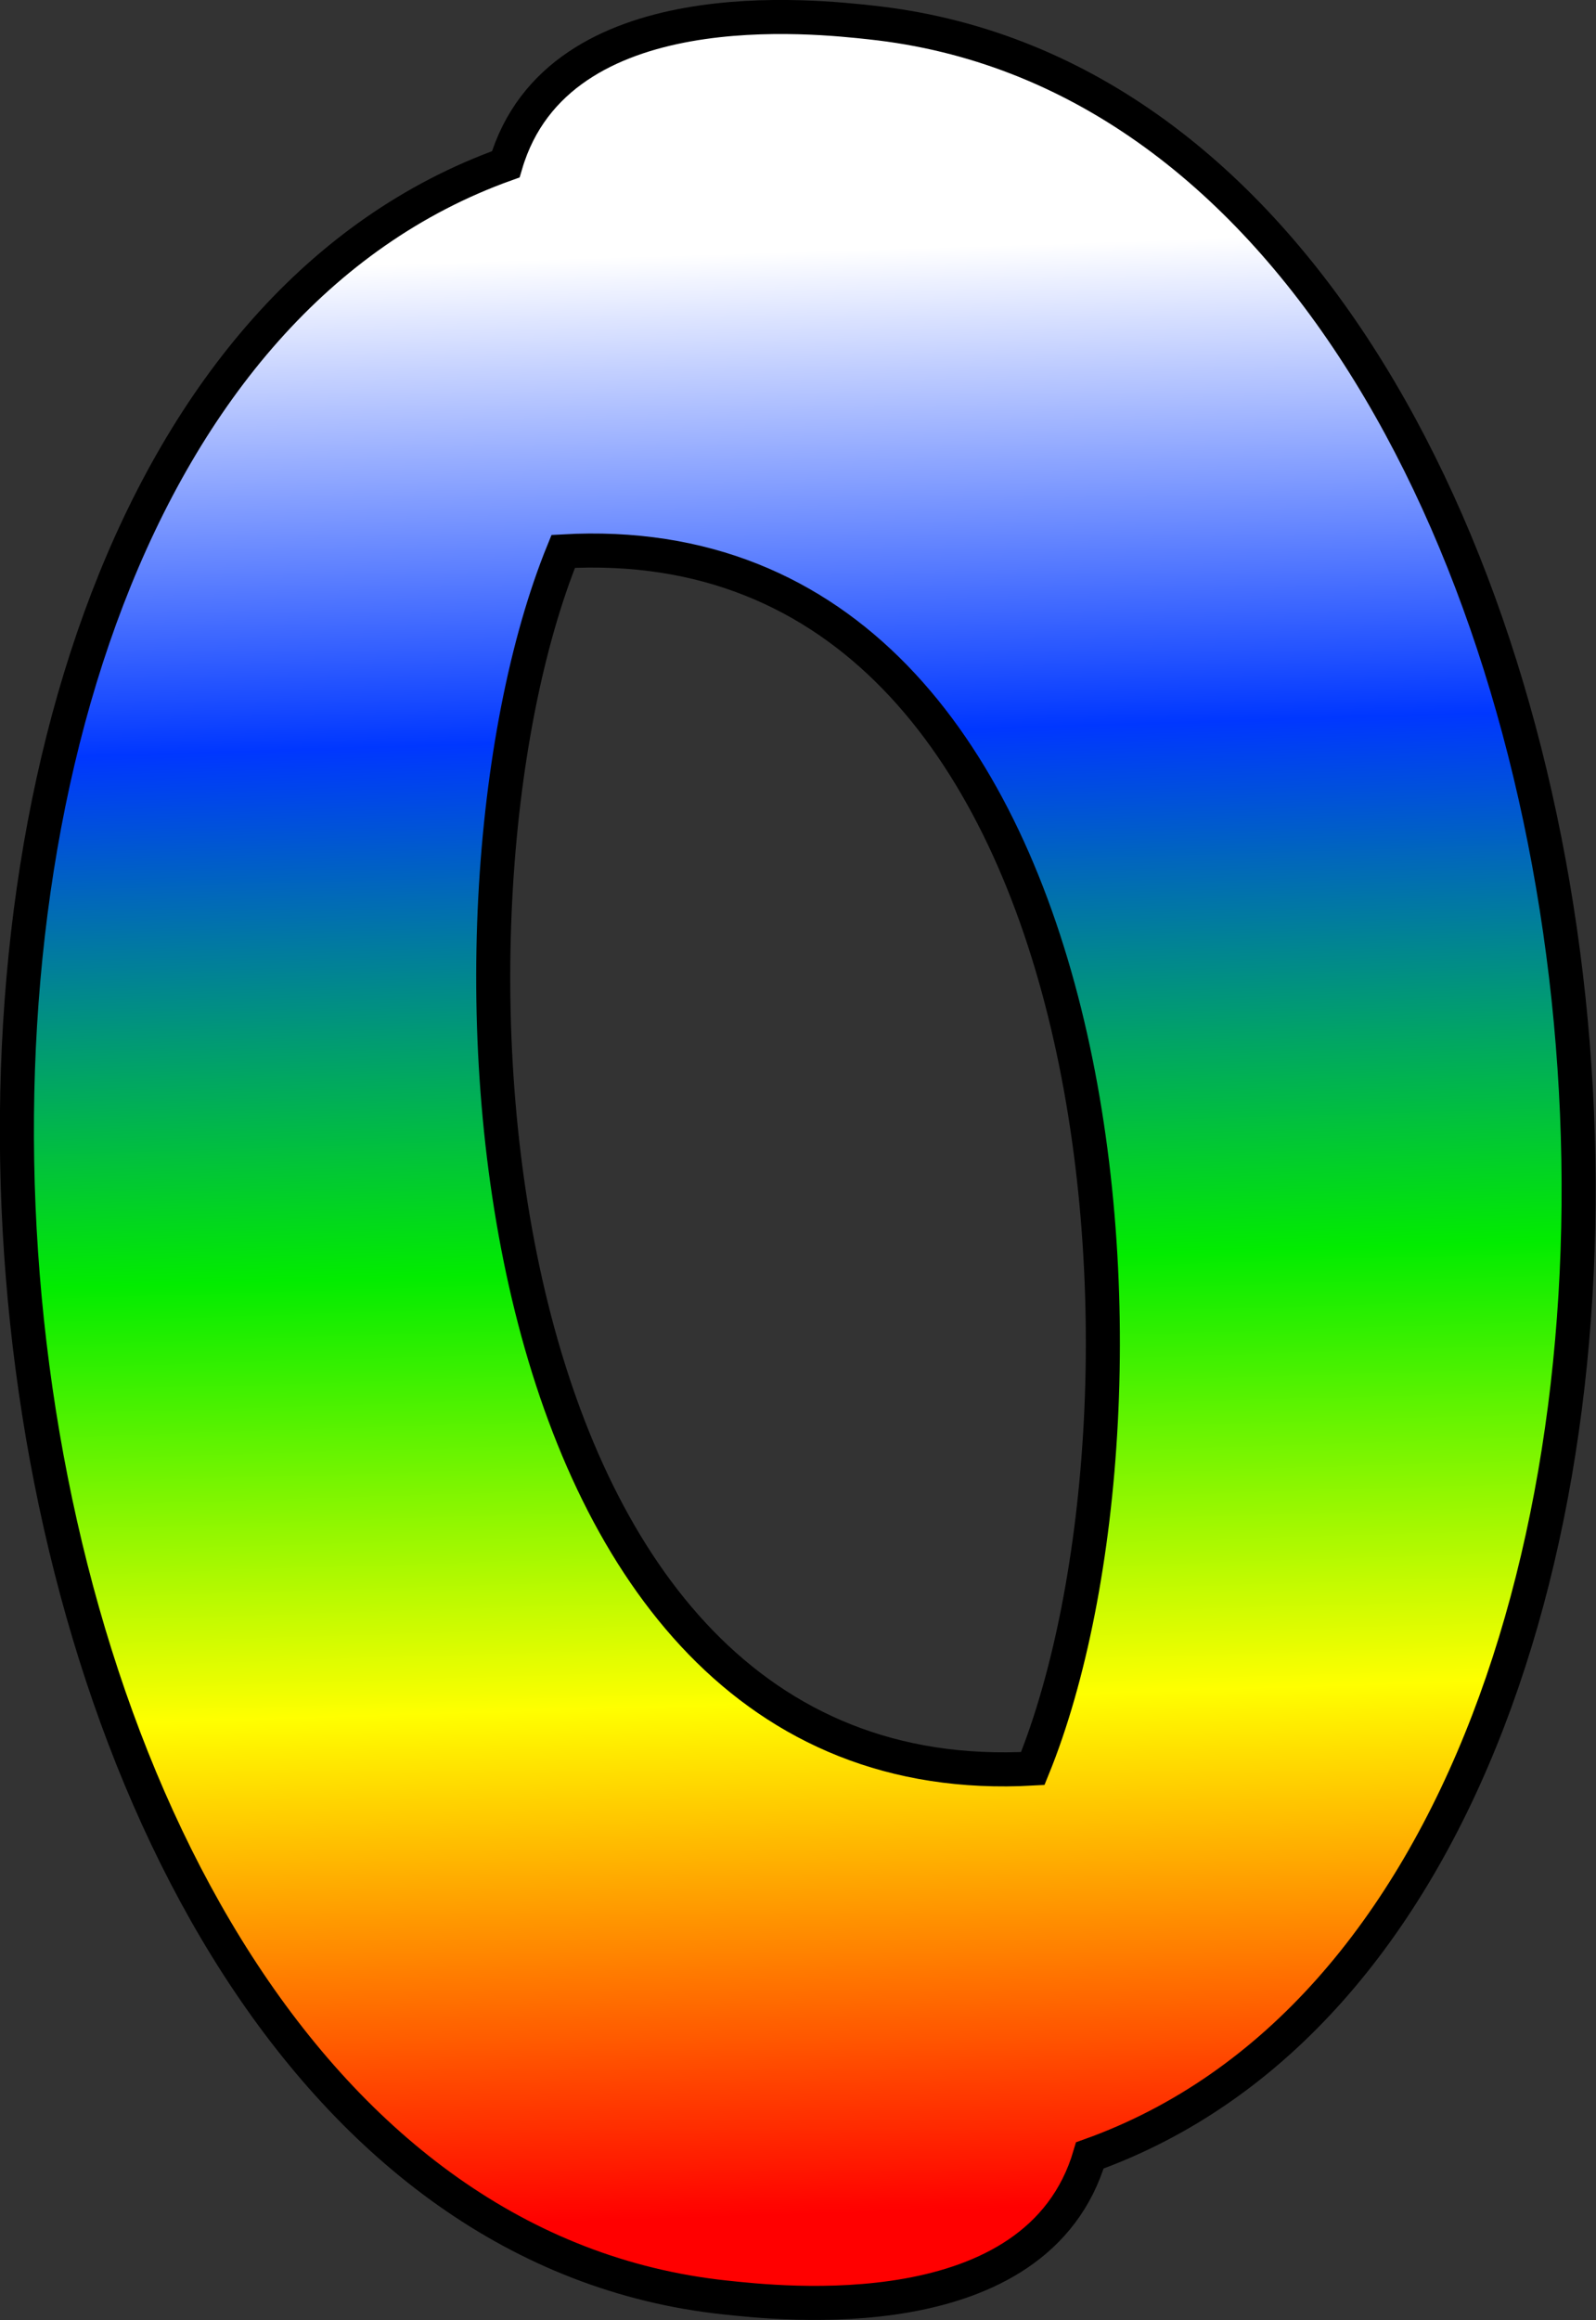 <?xml version="1.0" encoding="UTF-8" standalone="no"?>
<!-- Created with Inkscape (http://www.inkscape.org/) -->

<svg
   xmlns:dc="http://purl.org/dc/elements/1.1/"
   xmlns:cc="http://creativecommons.org/ns#"
   xmlns:rdf="http://www.w3.org/1999/02/22-rdf-syntax-ns#"
   xmlns:svg="http://www.w3.org/2000/svg"
   xmlns="http://www.w3.org/2000/svg"
   xmlns:xlink="http://www.w3.org/1999/xlink"
   xmlns:sodipodi="http://sodipodi.sourceforge.net/DTD/sodipodi-0.dtd"
   xmlns:inkscape="http://www.inkscape.org/namespaces/inkscape"
   width="8.249mm"
   height="11.988mm"
   viewBox="0 0 8.249 11.988"
   version="1.1"
   id="svg5765"
   inkscape:version="0.92.3 (2405546, 2018-03-11)"
   sodipodi:docname="M0.svg">
  <rect x="0" y="0" width="8.249" height="11.988" fill="#333333" stroke="none"/>
  <defs
     id="defs5759">
    <linearGradient
       inkscape:collect="always"
       xlink:href="#Rainbow-9"
       id="linearGradient822"
       x1="126.088"
       y1="115.424"
       x2="126.402"
       y2="125.547"
       gradientUnits="userSpaceOnUse" />
    <linearGradient
       inkscape:collect="always"
       id="Rainbow-9">
      <stop
         style="stop-color:#ffffff;stop-opacity:1"
         offset="0"
         id="stop829" />
      <stop
         id="stop845"
         offset="0.246"
         style="stop-color:#0037ff;stop-opacity:1" />
      <stop
         id="stop839"
         offset="0.516"
         style="stop-color:#02ec00;stop-opacity:1" />
      <stop
         style="stop-color:#ffff00;stop-opacity:1"
         offset="0.739"
         id="stop843" />
      <stop
         style="stop-color:#ff0000;stop-opacity:1"
         offset="1"
         id="stop831" />
    </linearGradient>
  </defs>
  <sodipodi:namedview
     id="base"
     pagecolor="#ffffff"
     bordercolor="#666666"
     borderopacity="1.0"
     inkscape:pageopacity="0.0"
     inkscape:pageshadow="2"
     inkscape:zoom="15.839192"
     inkscape:cx="4.1054565"
     inkscape:cy="16.02777"
     inkscape:document-units="mm"
     inkscape:current-layer="layer1"
     showgrid="false"
     inkscape:window-width="2160"
     inkscape:window-height="1346"
     inkscape:window-x="-11"
     inkscape:window-y="-11"
     inkscape:window-maximized="1" />
  <g
     inkscape:label="Livello 1"
     inkscape:groupmode="layer"
     id="layer1"
     transform="translate(-121.862,-114.124)">
    <path
       d="m 127.2,123.262 c -2.912,0.165 -3.188,-4.419 -2.427,-6.289 2.912,-0.165 3.189,4.419 2.427,6.289 z m -0.837,-9.022 c -0.274,-0.029 -1.616,-0.186 -1.887,0.733 -3.879,1.39 -3.128,10.568 1.133,11.022 0.274,0.029 1.615,0.186 1.886,-0.734 3.878,-1.388 3.128,-10.567 -1.133,-11.021 z"
       style="fill:url(#linearGradient822);fill-opacity:1;stroke:#000000;stroke-width:0.176;stroke-linecap:butt;stroke-linejoin:miter;stroke-miterlimit:10;stroke-dasharray:none;stroke-opacity:1"
       id="path56"
       inkscape:connector-curvature="0"
       sodipodi:nodetypes="cccccccc" />
  </g>
</svg>
